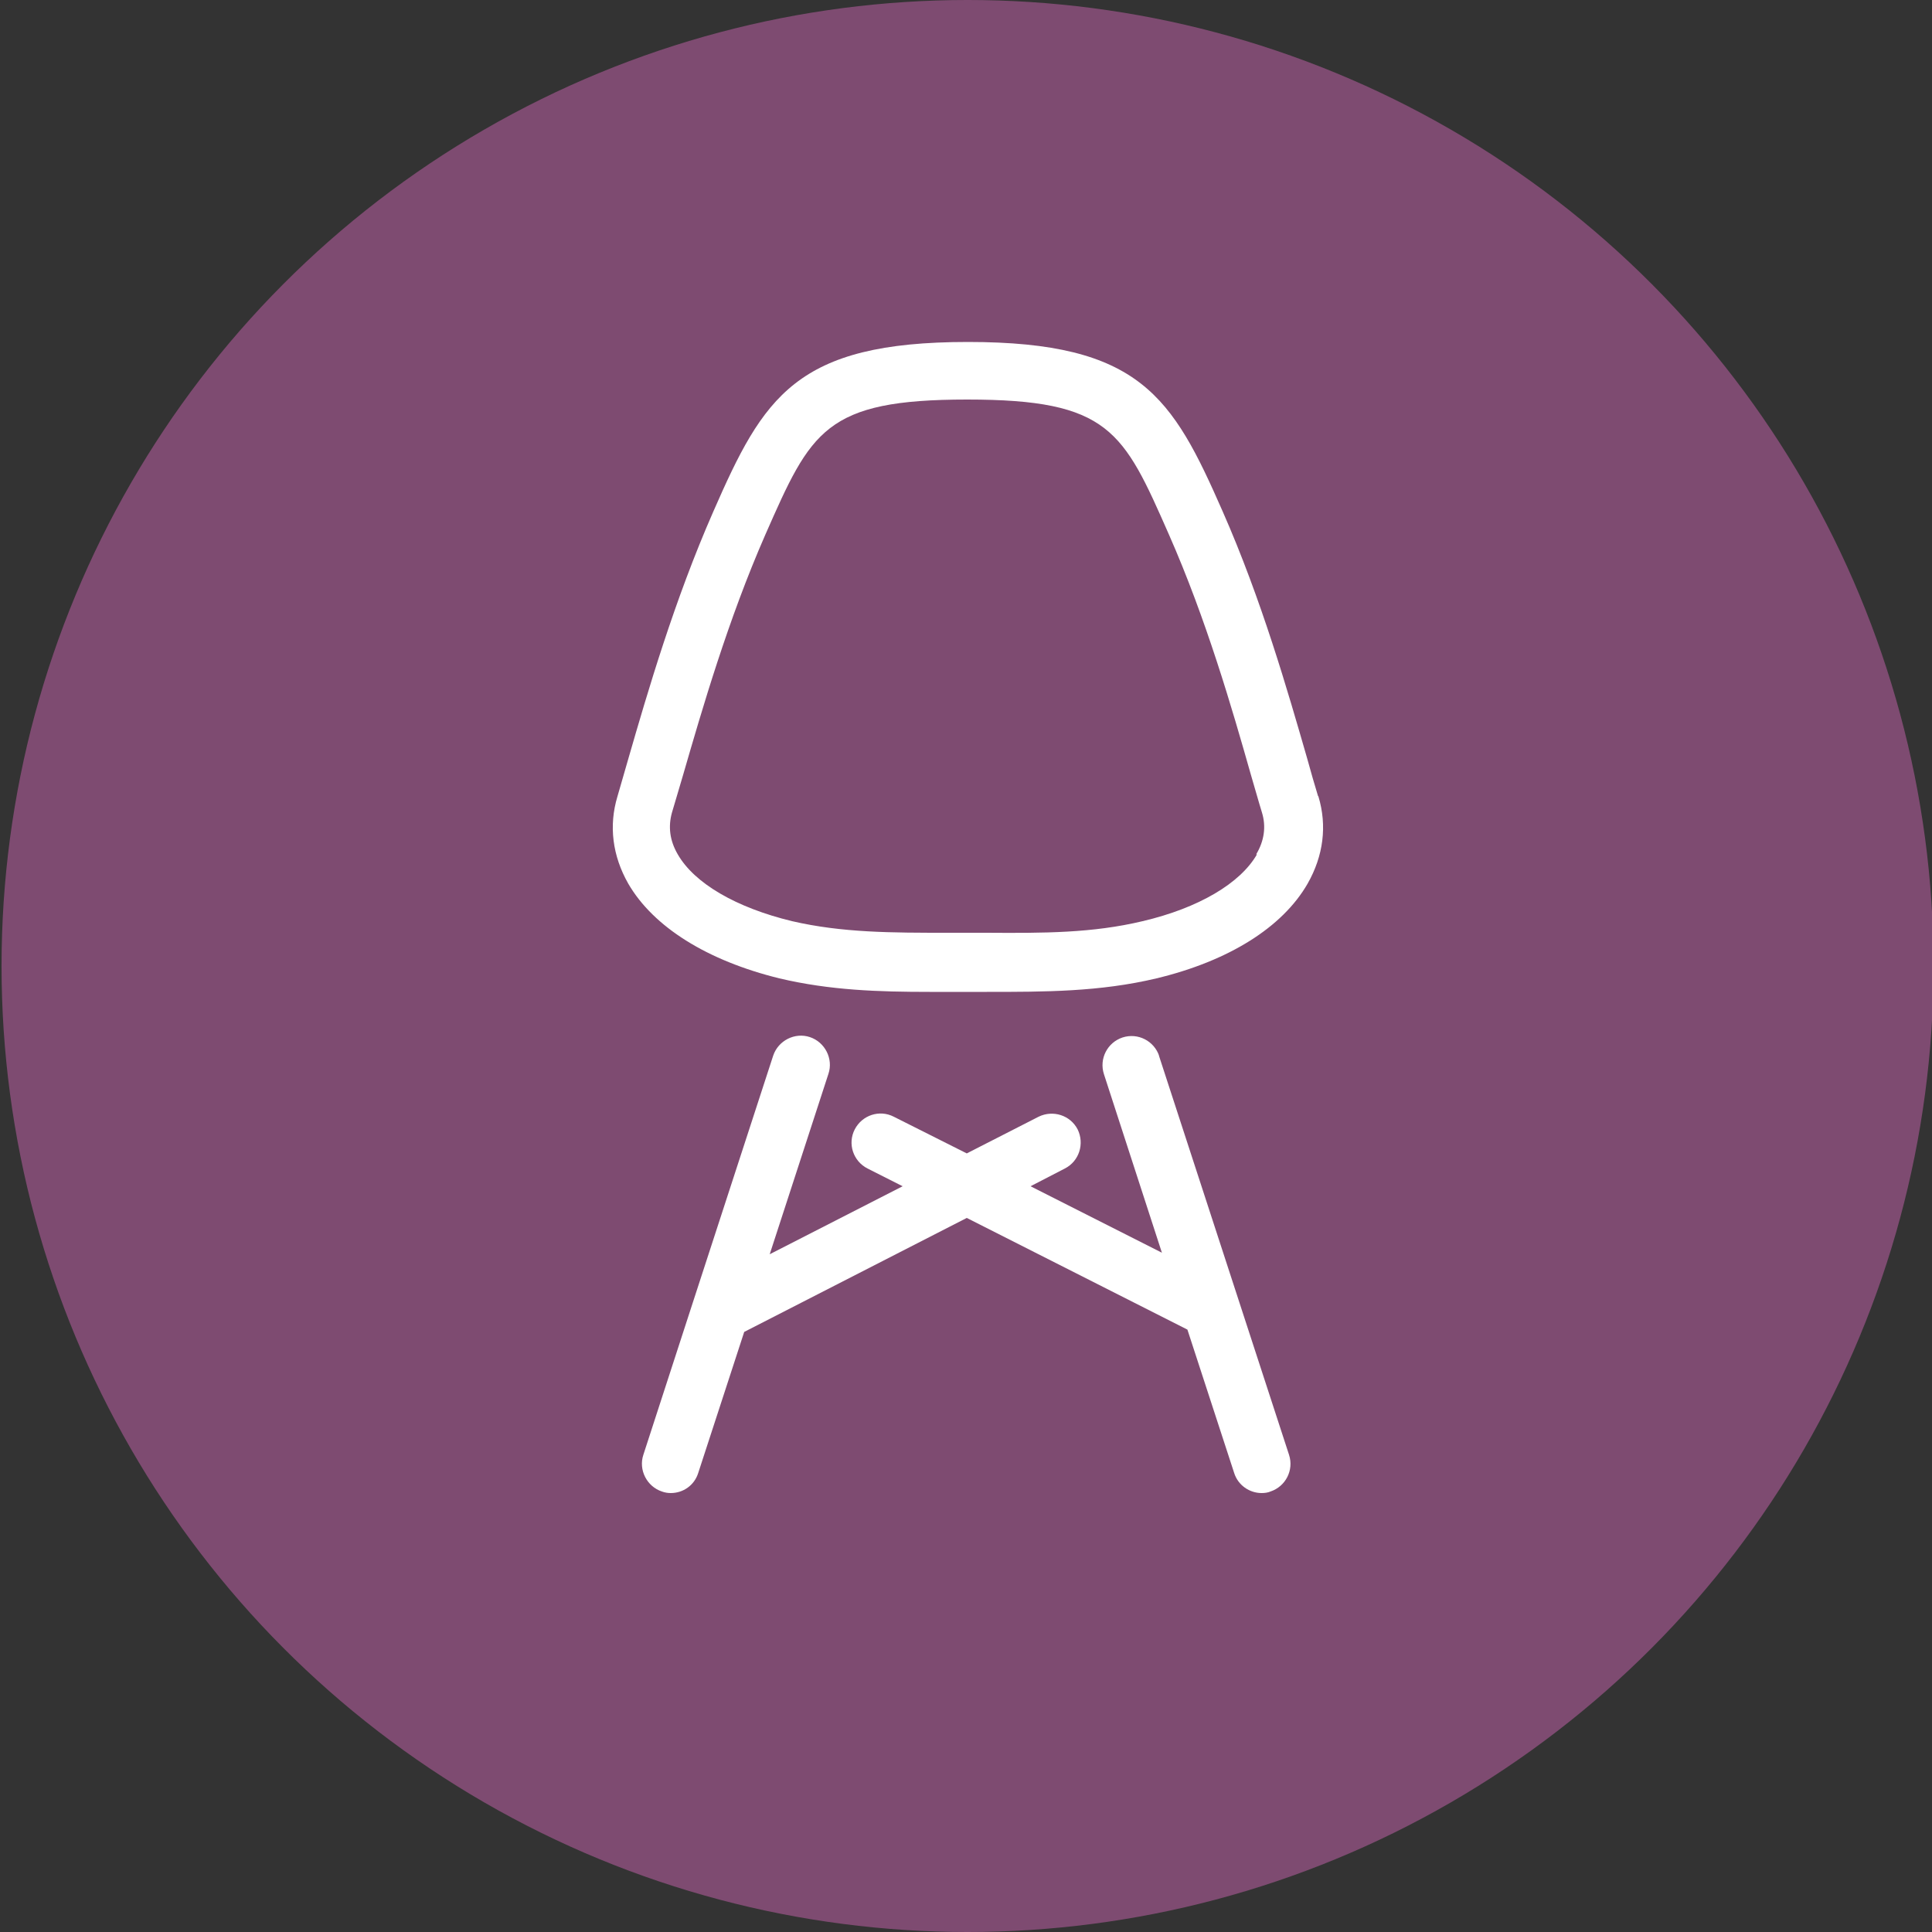 <?xml version="1.0" encoding="UTF-8"?><svg id="small_icons" xmlns="http://www.w3.org/2000/svg" viewBox="0 0 50 50"><rect x="0" y="0" width="50" height="50" fill="#333333" stroke="none"/><defs><style>.cls-1{fill:#fff;}.cls-2{fill:#7e4b71;}</style></defs><circle class="cls-2" cx="25.04" cy="25" r="25"/><g><path class="cls-1" d="m34.11,20.6c-.09-.29-.18-.61-.28-.97-.5-1.73-1.18-4.11-2.19-6.4-1.3-2.96-2.13-4.38-6.59-4.38s-5.29,1.42-6.59,4.39c-1.01,2.3-1.7,4.67-2.2,6.4-.1.36-.2.68-.28.97-.23.76-.13,1.54.28,2.26.65,1.12,2.04,1.99,3.91,2.45,1.31.31,2.57.35,3.89.35.17,0,.34,0,.5,0h.49s.49,0,.49,0c1.49,0,2.92,0,4.39-.35,1.87-.45,3.26-1.32,3.91-2.45.41-.72.51-1.5.28-2.26Zm-1.58,1.51c-.43.75-1.51,1.39-2.96,1.73-1.3.31-2.56.31-4.04.3h-.45s-.01,0-.02,0h-.52c-1.47,0-2.74,0-4.04-.3-1.45-.35-2.53-.98-2.96-1.73-.21-.36-.25-.72-.15-1.08.09-.29.18-.62.29-.98.49-1.69,1.16-4.01,2.13-6.22,1.18-2.68,1.54-3.49,5.22-3.49s4.04.81,5.22,3.49c.97,2.2,1.64,4.52,2.12,6.21.11.37.2.7.29.99.11.36.06.73-.15,1.08Z"/><path class="cls-1" d="m30,27.33c-.13-.39-.55-.61-.95-.48-.39.13-.61.55-.48.95l1.5,4.62-3.4-1.72.89-.46c.37-.19.51-.64.33-1.01-.19-.37-.64-.51-1.01-.33l-1.86.95-1.89-.95c-.37-.19-.82-.04-1.01.33-.19.37-.04.82.33,1.01l.91.46-3.44,1.76,1.52-4.67c.13-.39-.09-.82-.48-.95-.39-.13-.82.09-.95.48l-2.08,6.39s0,0,0,0l-1.28,3.94c-.13.39.09.82.48.95.08.03.16.04.23.04.32,0,.61-.2.71-.52l1.19-3.65,5.76-2.95,5.71,2.89,1.21,3.71c.1.32.4.52.71.52.08,0,.16-.01.23-.04.39-.13.61-.55.48-.95l-3.37-10.34Z"/></g></svg>